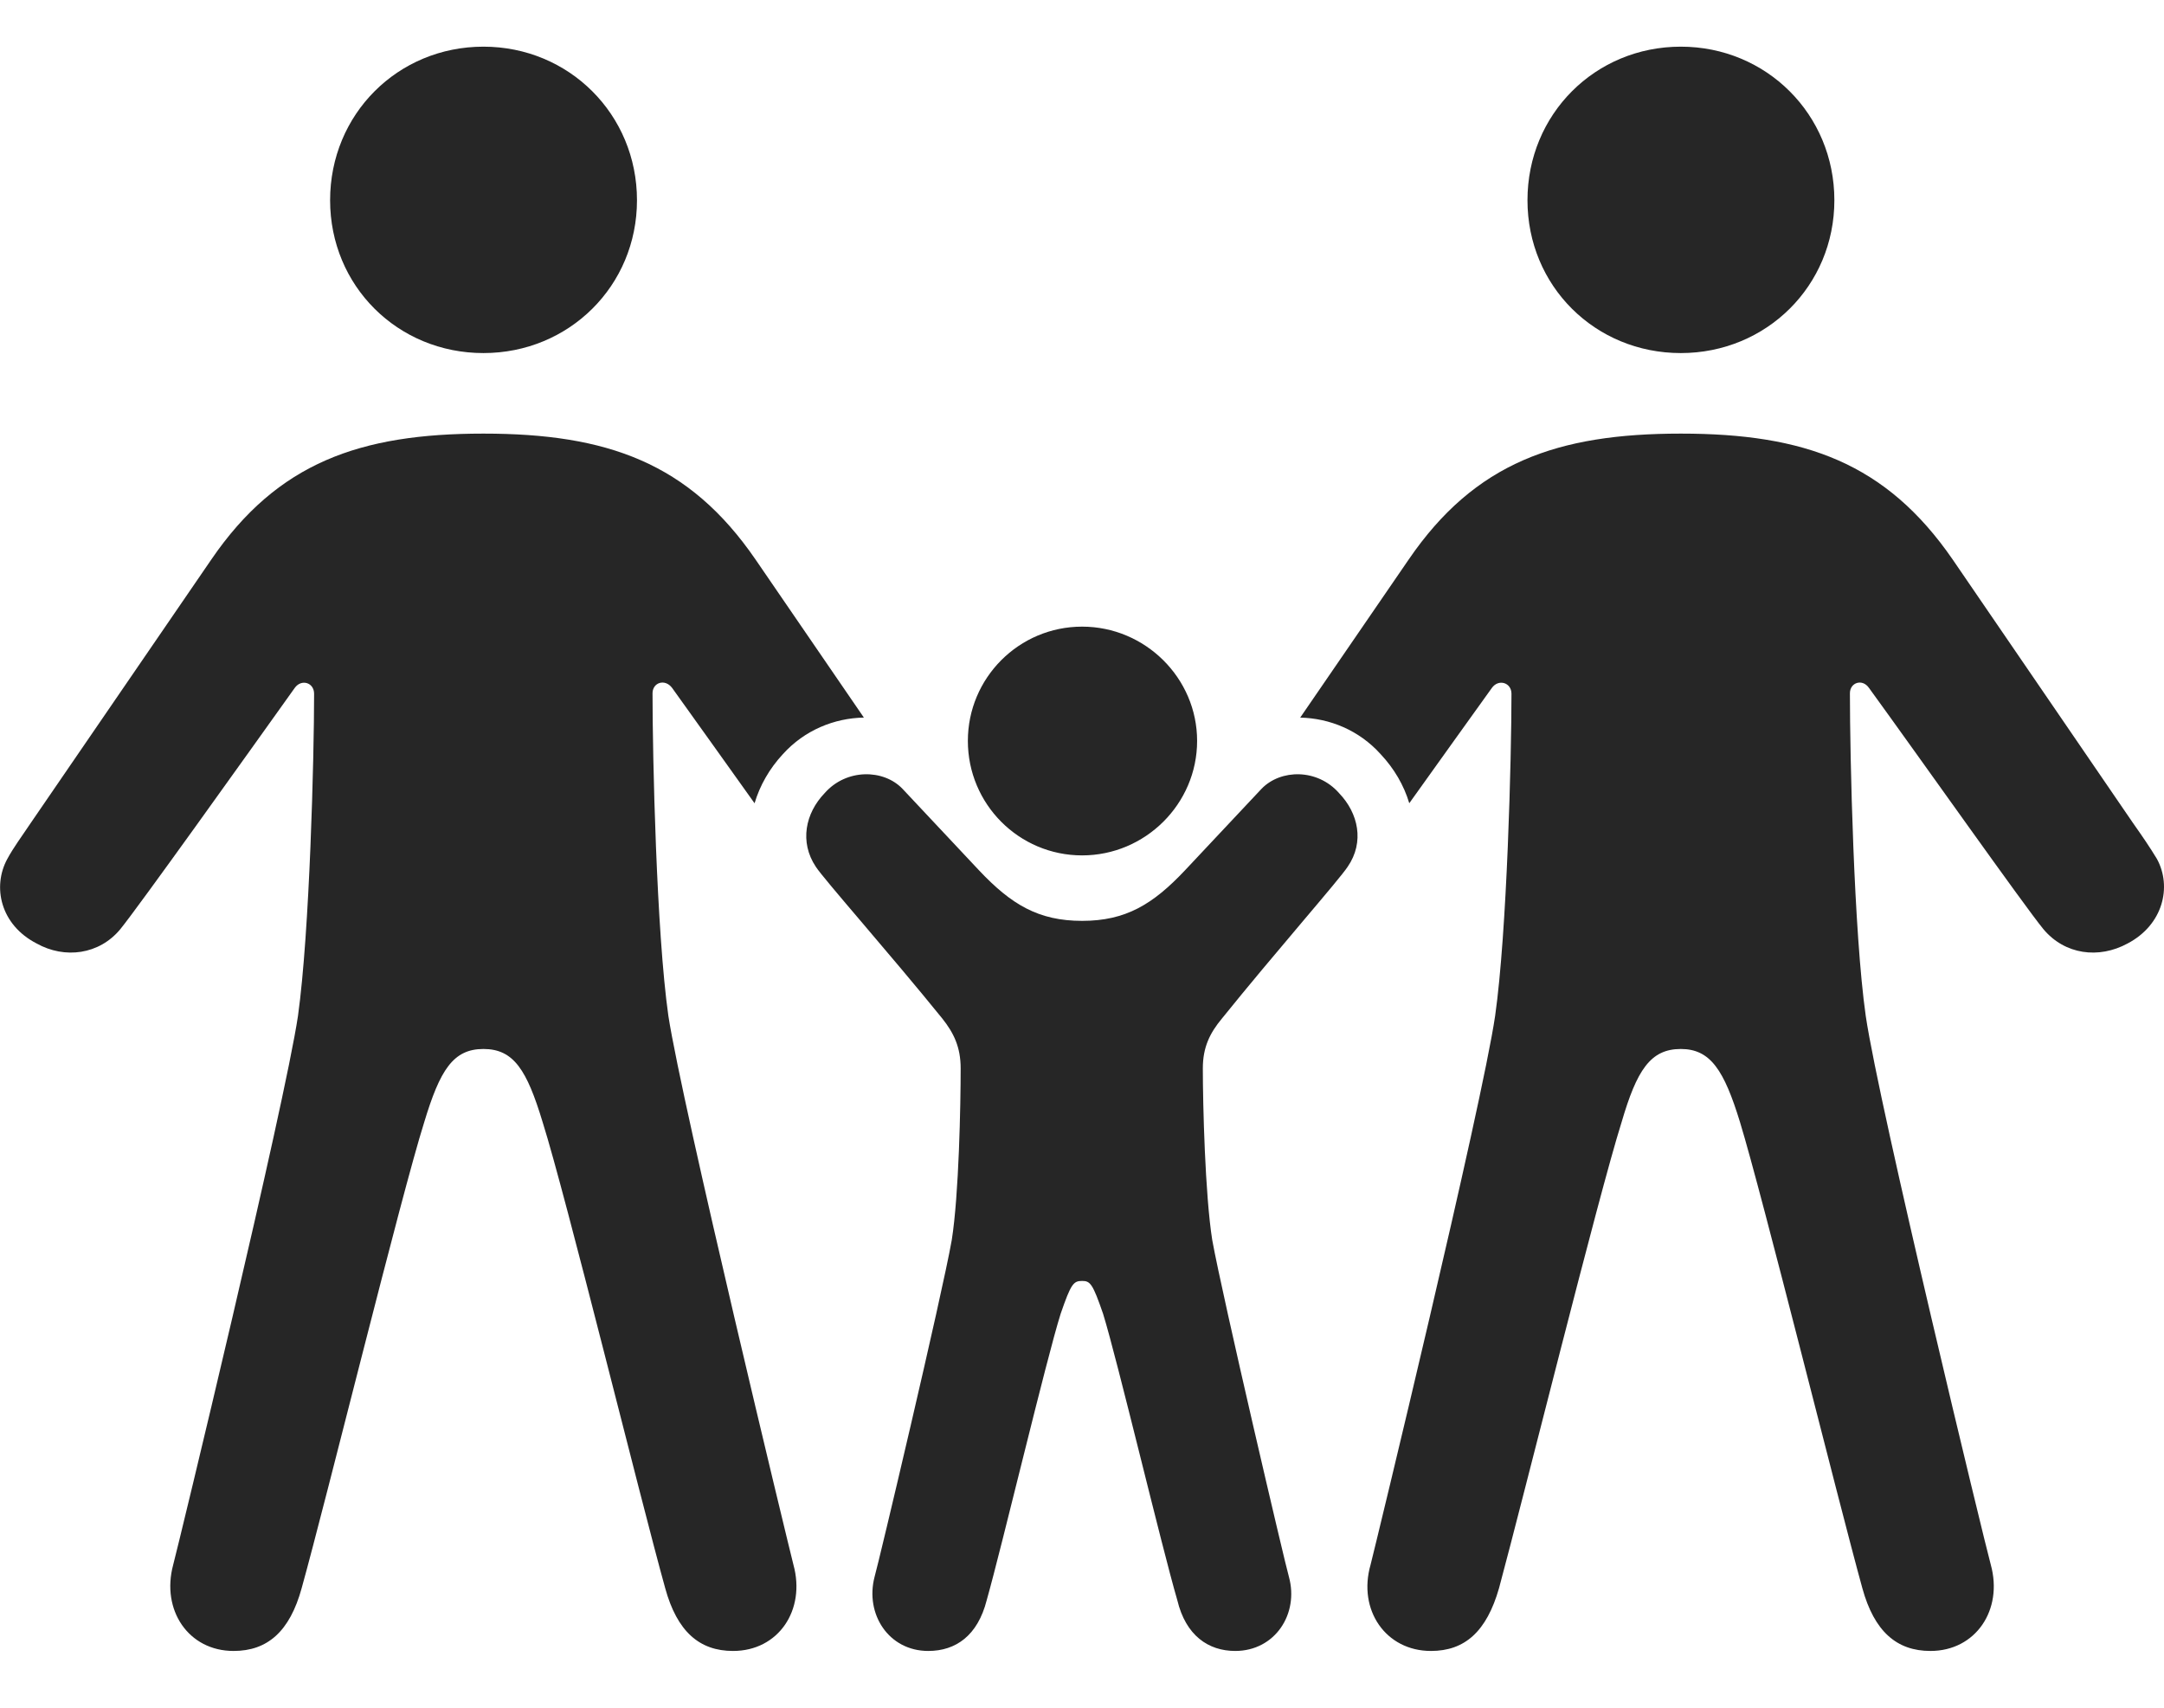 <?xml version="1.0" encoding="UTF-8"?>
<!--Generator: Apple Native CoreSVG 232.5-->
<!DOCTYPE svg
PUBLIC "-//W3C//DTD SVG 1.1//EN"
       "http://www.w3.org/Graphics/SVG/1.1/DTD/svg11.dtd">
<svg version="1.1" xmlns="http://www.w3.org/2000/svg" xmlns:xlink="http://www.w3.org/1999/xlink" width="142.234" height="112.229">
 <g>
  <rect height="112.229" opacity="0" width="142.234" x="0" y="0"/>
  <path d="M128.343 36.77L140.184 54.071C140.797 54.94 141.3 55.672 141.77 56.45C142.765 58.275 142.179 60.779 139.84 62.007C137.947 63.036 135.713 62.743 134.309 61.067C133.051 59.535 126.165 49.783 122.847 45.216C122.408 44.578 121.59 44.856 121.59 45.562C121.59 49.72 121.845 61.241 122.63 66.763C123.501 72.715 130.49 101.563 130.85 102.836C131.669 105.807 129.855 108.502 126.882 108.502C124.677 108.502 123.191 107.233 122.406 104.372C120.791 98.518 115.841 78.573 114.366 73.748C113.319 70.338 112.428 68.94 110.475 68.94C108.473 68.94 107.582 70.338 106.584 73.748C105.06 78.573 100.11 98.518 98.528 104.372C97.71 107.233 96.272 108.502 94.053 108.502C91.079 108.502 89.232 105.807 90.084 102.836C90.411 101.563 97.4 72.715 98.271 66.763C99.055 61.241 99.345 49.753 99.345 45.595C99.345 44.856 98.493 44.597 98.053 45.216C96.651 47.161 94.611 50.021 92.628 52.789C92.279 51.619 91.638 50.514 90.746 49.565C89.332 47.991 87.389 47.201 85.459 47.162L92.591 36.77C96.944 30.407 102.348 28.497 110.475 28.497C118.587 28.497 123.957 30.407 128.343 36.77ZM120.568 13.16C120.568 18.792 116.092 23.204 110.475 23.204C104.842 23.204 100.397 18.792 100.397 13.16C100.397 7.512 104.842 3.067 110.475 3.067C116.092 3.067 120.568 7.512 120.568 13.16Z" fill="#000000" fill-opacity="0.85"/>
  <path d="M49.658 36.77L56.78 47.16C54.838 47.195 52.881 47.984 51.455 49.565C50.577 50.511 49.943 51.618 49.596 52.792C47.612 50.016 45.572 47.151 44.181 45.216C43.708 44.578 42.889 44.856 42.889 45.562C42.889 49.72 43.145 61.241 43.93 66.763C44.849 72.715 51.823 101.563 52.15 102.836C52.968 105.807 51.17 108.502 48.181 108.502C45.977 108.502 44.505 107.233 43.721 104.372C42.091 98.518 37.19 78.573 35.666 73.748C34.633 70.338 33.776 68.94 31.775 68.94C29.773 68.94 28.916 70.338 27.884 73.748C26.36 78.573 21.458 98.518 19.828 104.372C19.044 107.233 17.572 108.502 15.353 108.502C12.379 108.502 10.581 105.807 11.384 102.836C11.726 101.563 18.7 72.715 19.586 66.763C20.355 61.241 20.645 49.753 20.645 45.595C20.645 44.856 19.808 44.597 19.368 45.216C16.085 49.817 9.15 59.535 7.907 61.067C6.521 62.743 4.253 63.036 2.409 62.007C0.022 60.779-0.515 58.275 0.48 56.45C0.901 55.672 1.453 54.94 2.032 54.071L13.891 36.77C18.243 30.407 23.663 28.497 31.775 28.497C39.886 28.497 45.291 30.407 49.658 36.77ZM41.867 13.16C41.867 18.792 37.392 23.204 31.775 23.204C26.142 23.204 21.697 18.792 21.697 13.16C21.697 7.512 26.142 3.067 31.775 3.067C37.392 3.067 41.867 7.512 41.867 13.16Z" fill="#000000" fill-opacity="0.85"/>
  <path d="M71.125 56.217C75.27 56.217 78.683 52.838 78.683 48.692C78.683 44.562 75.27 41.183 71.125 41.183C66.964 41.183 63.615 44.562 63.615 48.692C63.615 52.838 66.964 56.217 71.125 56.217ZM61.012 108.502C62.825 108.502 64.263 107.489 64.853 105.168C65.863 101.597 68.766 89.348 69.712 86.347C70.396 84.36 70.557 84.184 71.125 84.184C71.658 84.184 71.82 84.36 72.504 86.347C73.435 89.348 76.338 101.597 77.382 105.168C77.937 107.489 79.424 108.502 81.189 108.502C83.802 108.502 85.386 106.066 84.718 103.633C84.474 102.818 80.347 85.202 79.678 81.499C79.205 78.518 79.059 72.581 79.059 70.215C79.059 68.814 79.528 67.886 80.313 66.94C83.753 62.666 88.06 57.773 88.582 56.959C89.694 55.34 89.284 53.444 88.011 52.123C86.589 50.504 84.171 50.538 82.913 51.845L77.888 57.196C75.77 59.445 73.979 60.52 71.125 60.52C68.256 60.52 66.464 59.445 64.346 57.196L59.322 51.845C58.079 50.538 55.627 50.504 54.204 52.123C52.931 53.444 52.541 55.34 53.618 56.959C54.14 57.773 58.478 62.666 61.936 66.94C62.687 67.886 63.142 68.814 63.142 70.215C63.142 72.581 63.029 78.518 62.556 81.499C61.903 85.202 57.727 102.818 57.483 103.633C56.848 106.066 58.399 108.502 61.012 108.502Z" fill="#000000" fill-opacity="0.85"/>
 </g>
</svg>
